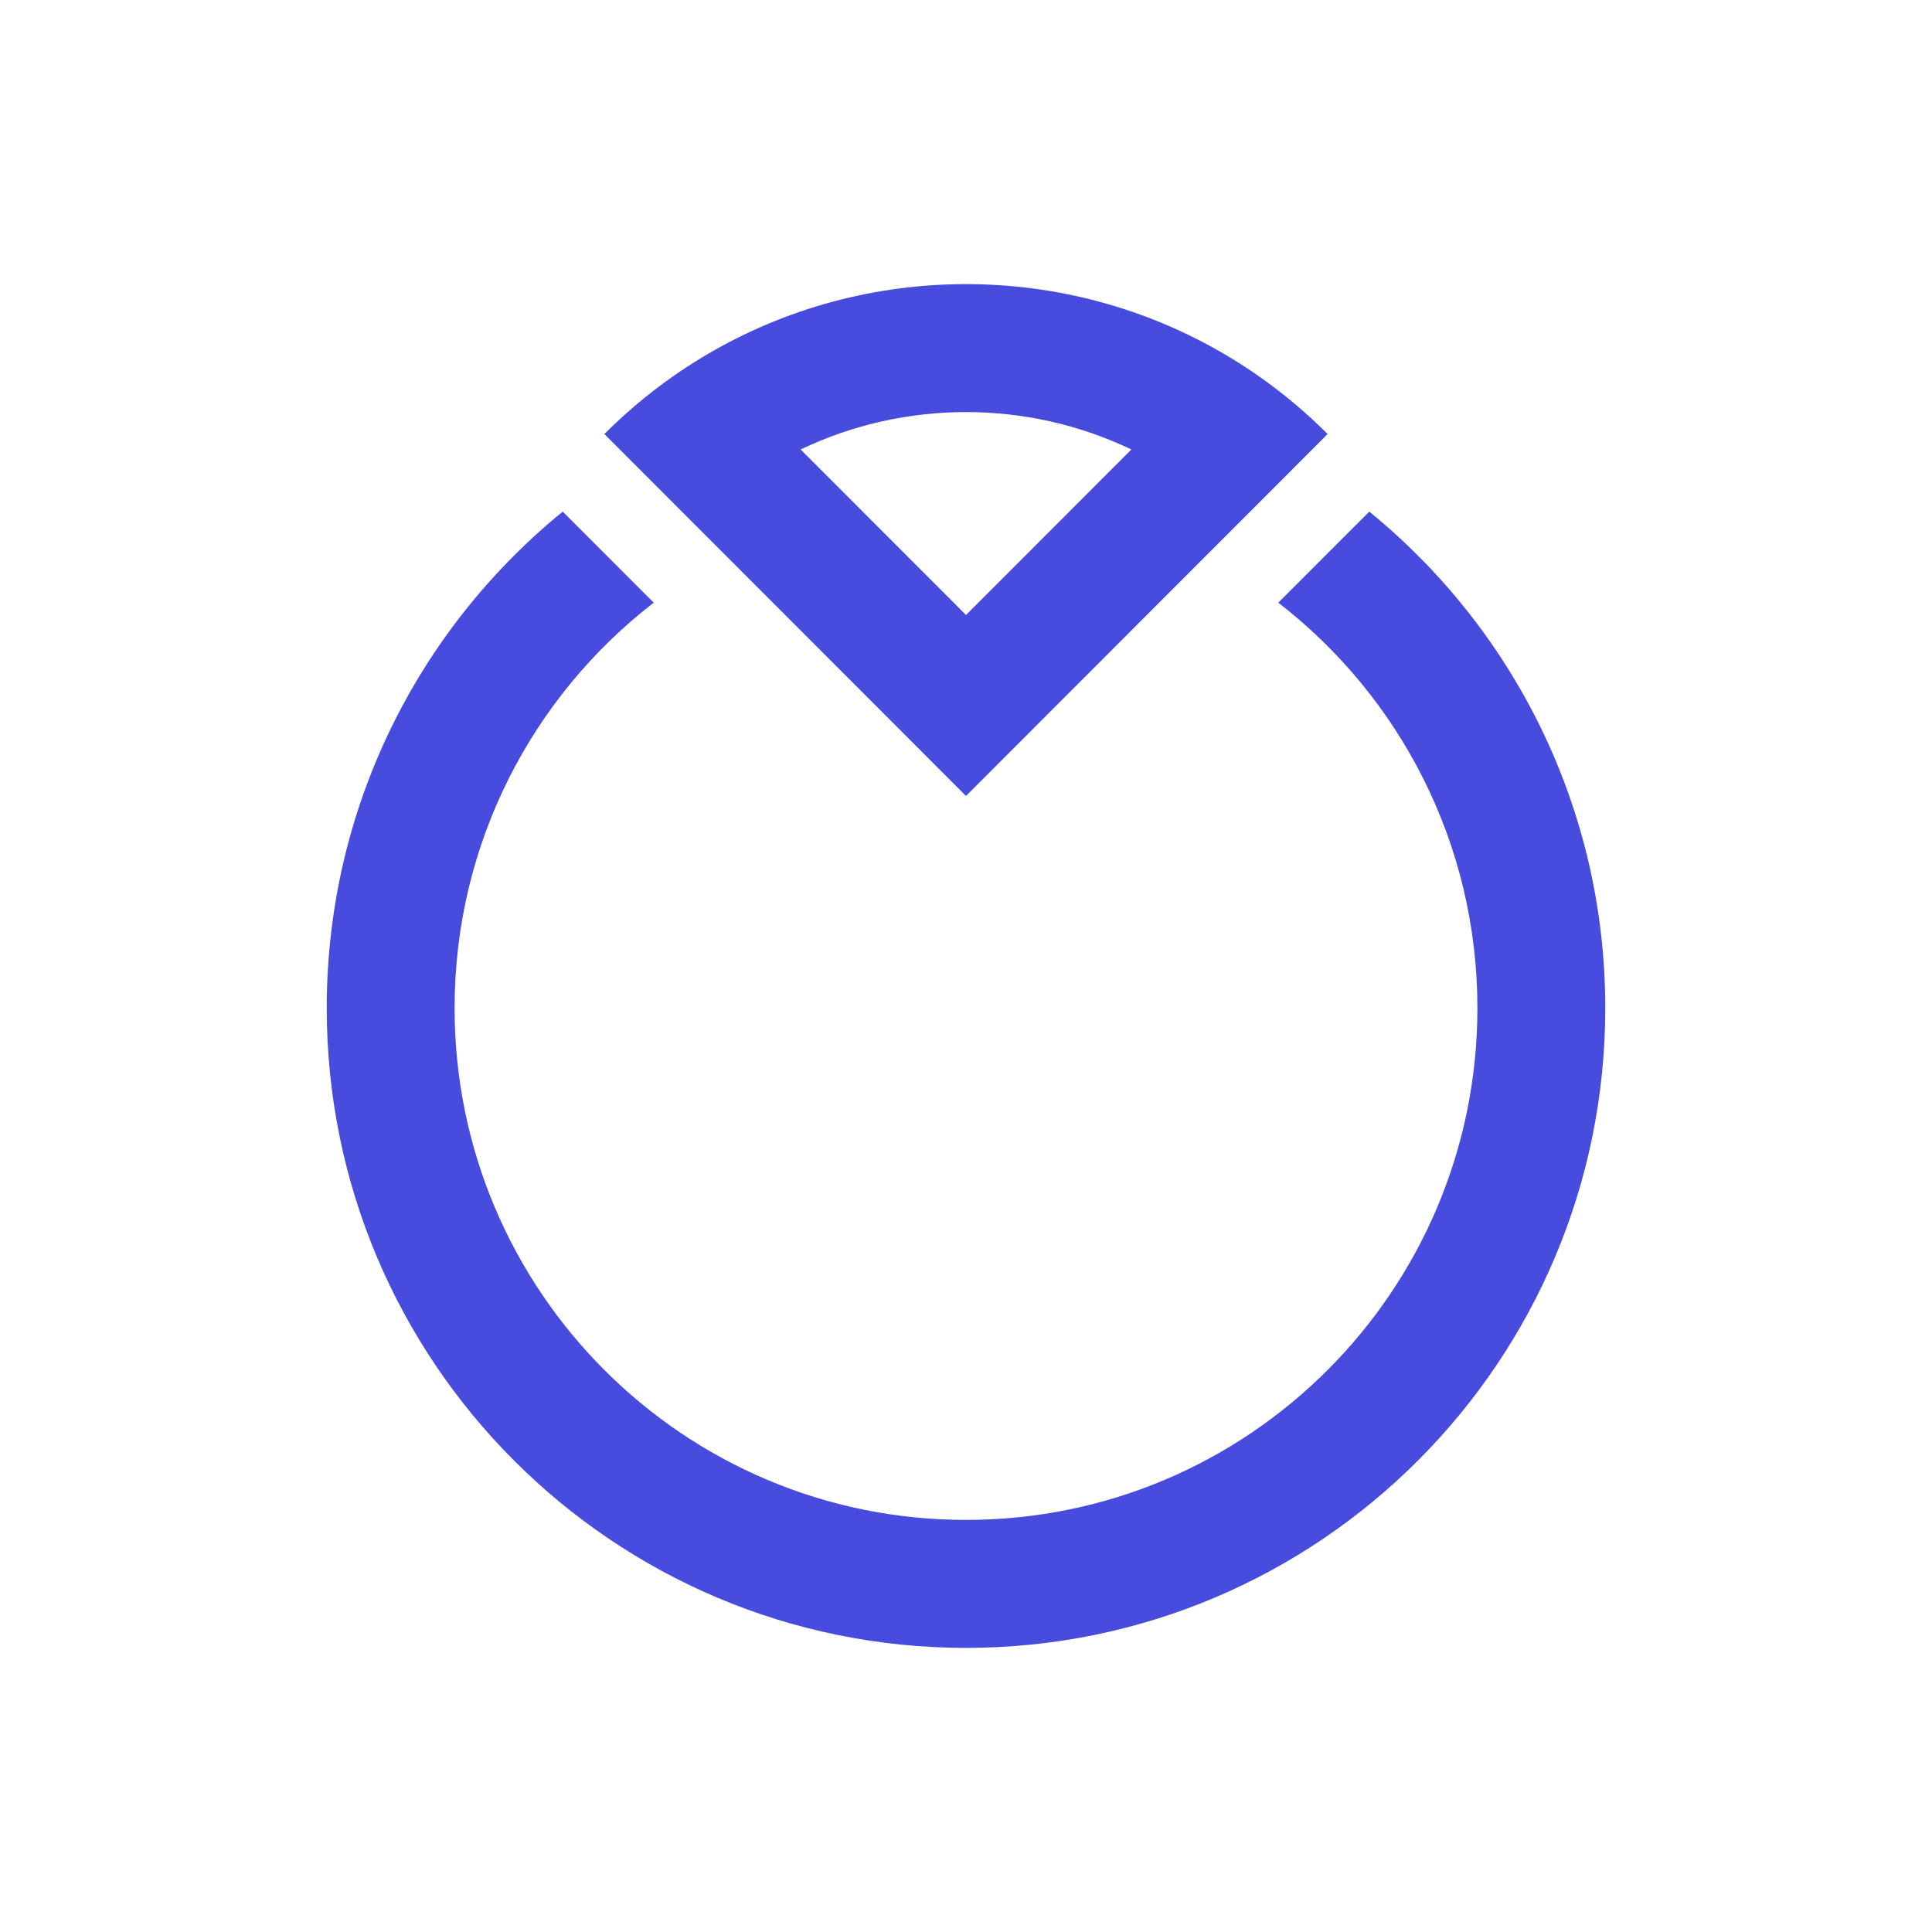 <svg width="68" height="68" viewBox="0 0 68 68" fill="none" xmlns="http://www.w3.org/2000/svg">
<path fill-rule="evenodd" clip-rule="evenodd" d="M21.272 15.277C22.371 14.177 23.576 13.249 24.855 12.493C30.479 9.169 37.521 9.169 43.145 12.493C44.424 13.249 45.629 14.177 46.728 15.277L34 28.015L21.272 15.277ZM34 21.646L28.18 15.82C31.851 14.065 36.15 14.065 39.821 15.82L34 21.646Z" fill="#474CDE"/>
<path d="M11.5 35.481C11.5 28.43 14.738 22.136 19.806 18.007L23.009 21.212C18.746 24.507 16 29.673 16 35.481C16 45.43 24.059 53.496 34 53.496C43.941 53.496 52 45.43 52 35.481C52 29.673 49.254 24.507 44.991 21.212L48.194 18.007C53.262 22.136 56.5 28.43 56.5 35.481C56.5 47.918 46.426 58 34 58C21.574 58 11.5 47.918 11.5 35.481Z" fill="#474CDE"/>
</svg>
